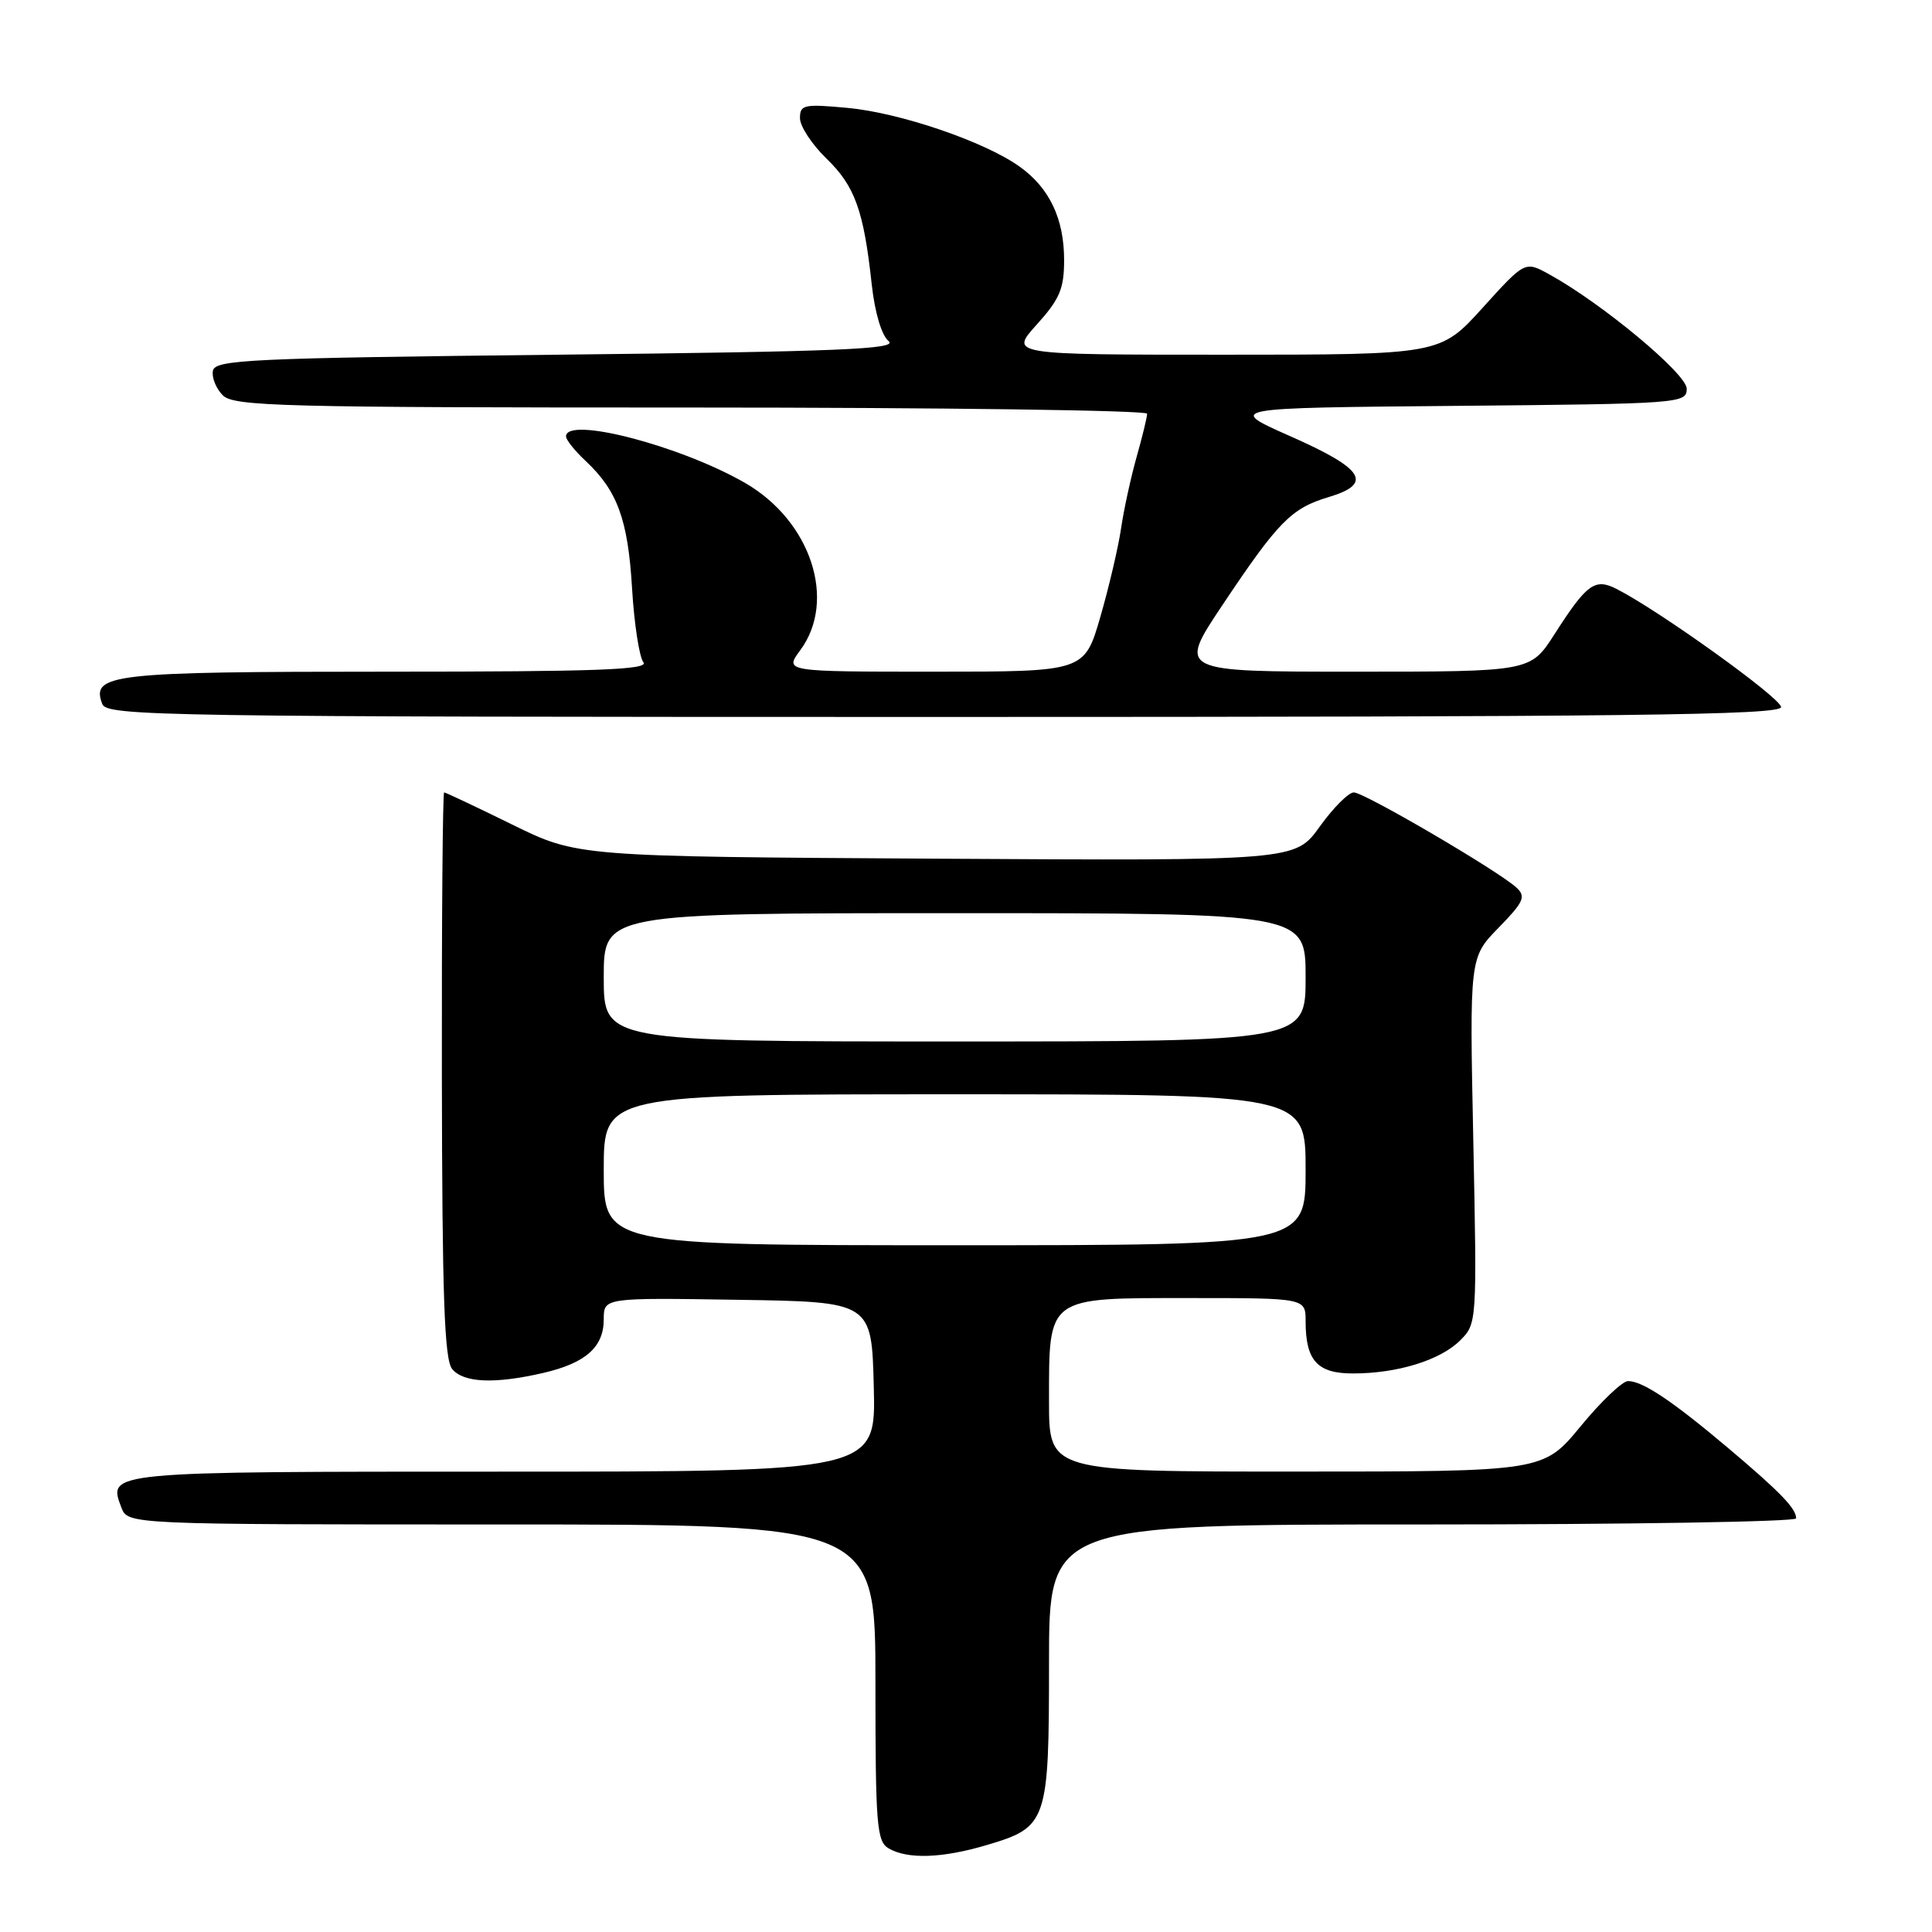 <?xml version="1.0" encoding="UTF-8" standalone="no"?>
<!DOCTYPE svg PUBLIC "-//W3C//DTD SVG 1.1//EN" "http://www.w3.org/Graphics/SVG/1.1/DTD/svg11.dtd" >
<svg xmlns="http://www.w3.org/2000/svg" xmlns:xlink="http://www.w3.org/1999/xlink" version="1.1" viewBox="0 0 256 256">
 <g >
 <path fill="currentColor"
d=" M 130.78 244.47 C 138.78 242.10 139.00 241.45 139.00 220.28 C 139.00 202.00 139.00 202.00 188.50 202.00 C 215.73 202.00 238.00 201.64 238.00 201.19 C 238.00 199.88 235.88 197.69 229.00 191.88 C 221.58 185.62 217.66 183.00 215.72 183.00 C 214.98 183.00 212.15 185.70 209.44 188.99 C 204.50 194.99 204.50 194.99 171.75 194.99 C 139.00 195.00 139.00 195.00 139.00 185.72 C 139.00 171.70 138.60 172.00 157.56 172.00 C 173.00 172.00 173.00 172.00 173.00 175.07 C 173.00 180.29 174.55 182.00 179.29 181.99 C 185.18 181.99 190.86 180.23 193.49 177.60 C 195.70 175.39 195.71 175.20 195.22 151.12 C 194.72 126.87 194.72 126.87 198.57 122.93 C 201.90 119.52 202.22 118.81 200.96 117.63 C 198.61 115.44 180.77 105.00 179.39 105.00 C 178.69 105.00 176.66 107.04 174.87 109.53 C 171.62 114.06 171.62 114.06 124.06 113.78 C 76.50 113.50 76.50 113.50 67.85 109.25 C 63.09 106.91 59.04 105.00 58.85 105.00 C 58.66 105.00 58.52 121.83 58.55 142.41 C 58.59 171.90 58.88 180.15 59.92 181.41 C 61.44 183.23 65.53 183.41 71.99 181.92 C 77.60 180.62 80.00 178.50 80.00 174.82 C 80.00 171.95 80.00 171.95 97.75 172.23 C 115.50 172.50 115.50 172.50 115.78 183.75 C 116.07 195.00 116.07 195.00 66.66 195.00 C 14.02 195.00 14.27 194.98 16.08 199.75 C 16.94 202.00 16.94 202.00 66.47 202.00 C 116.00 202.00 116.00 202.00 116.00 222.95 C 116.00 241.85 116.17 244.00 117.75 244.92 C 120.27 246.39 124.87 246.23 130.78 244.47 Z  M 236.00 93.69 C 236.00 92.50 219.82 80.89 214.19 78.03 C 211.32 76.58 210.26 77.35 205.95 84.08 C 202.79 89.00 202.79 89.00 179.44 89.00 C 156.09 89.00 156.09 89.00 161.93 80.25 C 169.36 69.12 171.09 67.35 176.04 65.87 C 181.99 64.09 180.77 62.13 170.99 57.81 C 162.50 54.05 162.50 54.05 193.00 53.78 C 222.67 53.51 223.50 53.45 223.50 51.51 C 223.50 49.54 212.28 40.20 205.28 36.35 C 202.07 34.58 202.07 34.58 196.45 40.79 C 190.83 47.00 190.83 47.00 162.30 47.00 C 133.77 47.00 133.77 47.00 137.38 43.00 C 140.42 39.63 141.00 38.27 141.00 34.45 C 141.00 28.97 139.05 24.88 135.08 22.06 C 130.45 18.76 119.28 14.95 112.34 14.30 C 106.52 13.76 106.00 13.87 106.00 15.66 C 106.00 16.73 107.58 19.14 109.52 21.02 C 113.29 24.67 114.45 27.91 115.51 37.70 C 115.92 41.41 116.81 44.43 117.75 45.20 C 119.03 46.27 111.27 46.59 73.92 47.00 C 33.02 47.45 28.50 47.66 28.21 49.13 C 28.04 50.02 28.63 51.49 29.52 52.38 C 30.98 53.84 37.18 54.00 91.57 54.00 C 124.81 54.00 152.00 54.37 152.00 54.82 C 152.00 55.27 151.37 57.86 150.60 60.57 C 149.84 63.28 148.91 67.53 148.55 70.00 C 148.19 72.47 146.95 77.76 145.80 81.75 C 143.69 89.00 143.69 89.00 123.82 89.00 C 103.94 89.00 103.94 89.00 106.03 86.17 C 110.92 79.57 107.45 69.03 98.74 64.00 C 90.16 59.05 75.00 55.11 75.00 57.83 C 75.00 58.28 76.17 59.74 77.60 61.08 C 81.81 65.02 83.21 68.85 83.75 77.94 C 84.03 82.65 84.71 87.06 85.25 87.75 C 86.04 88.75 79.12 89.00 51.31 89.00 C 14.71 89.00 12.03 89.30 13.55 93.28 C 14.17 94.89 21.06 95.00 125.11 95.00 C 215.88 95.00 236.00 94.76 236.00 93.69 Z  M 80.00 155.00 C 80.00 145.00 80.00 145.00 126.50 145.00 C 173.00 145.00 173.00 145.00 173.00 155.00 C 173.00 165.00 173.00 165.00 126.50 165.00 C 80.00 165.00 80.00 165.00 80.00 155.00 Z  M 80.00 129.50 C 80.00 121.00 80.00 121.00 126.50 121.00 C 173.00 121.00 173.00 121.00 173.00 129.50 C 173.00 138.00 173.00 138.00 126.50 138.00 C 80.00 138.00 80.00 138.00 80.00 129.50 Z "/>
</g>
</svg>